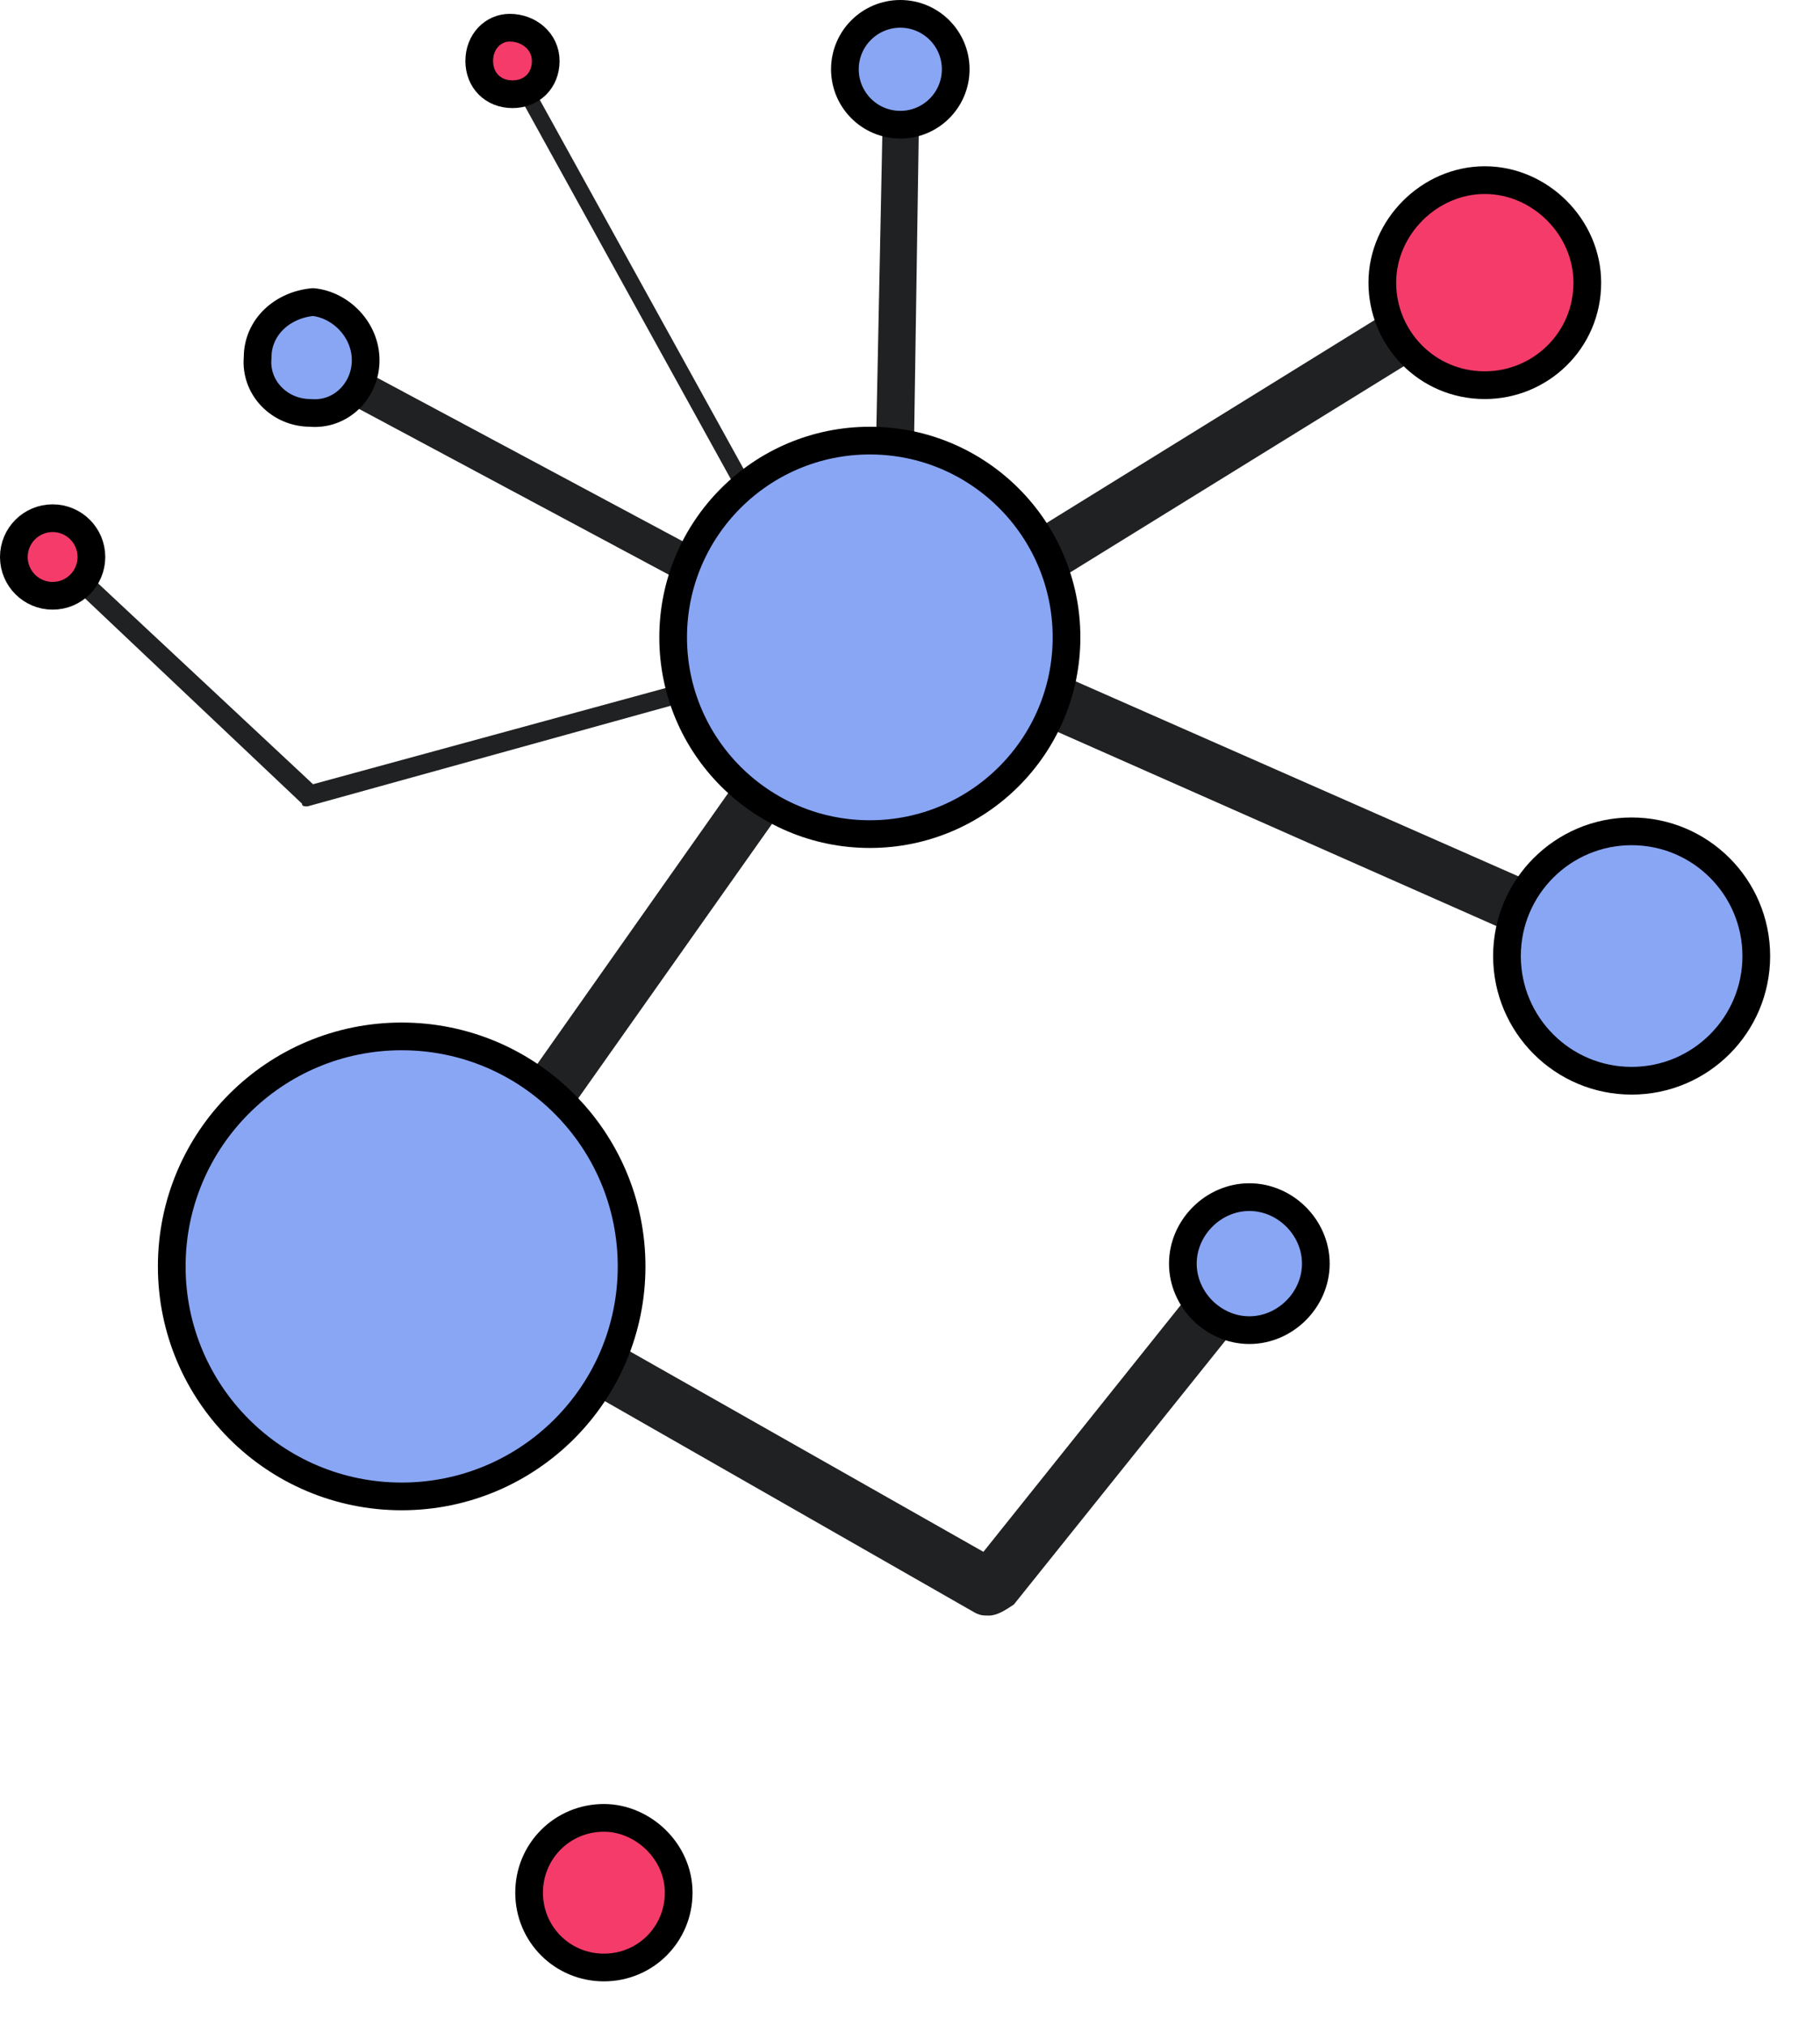 <?xml version="1.0" encoding="utf-8"?>
<!-- Generator: Adobe Illustrator 25.4.0, SVG Export Plug-In . SVG Version: 6.00 Build 0)  -->
<svg version="1.1" id="Layer_1" xmlns="http://www.w3.org/2000/svg" xmlns:xlink="http://www.w3.org/1999/xlink" x="0px" y="0px"
	 viewBox="0 0 65.7 73.1" style="enable-background:new 0 0 65.7 73.1;" xml:space="preserve">
<style type="text/css">
	.st0{fill:#202123;}
	.st1{fill:#89A6F5;stroke:#000000;stroke-linecap:round;stroke-linejoin:round;}
	.st2{fill:#F53B69;stroke:#000000;stroke-miterlimit:10;}
</style>
<path class="st0" d="M32.2,22.8L32.2,22.8c-0.4,0-0.7-0.3-0.7-0.7l0.4-19.6c0-0.4,0.3-0.6,0.7-0.6l0,0c0.4,0,0.6,0.3,0.6,0.7
	c0,0,0,0,0,0l-0.3,19.6C32.8,22.5,32.5,22.8,32.2,22.8z"/>
<path class="st0" d="M58.9,35.5c-0.1,0-0.3,0-0.4-0.1l-26-11.5c-0.3-0.2-0.6-0.5-0.6-0.8c0-0.4,0.2-0.7,0.5-0.9L53.1,9.4
	c0.5-0.2,1.1,0.1,1.3,0.6c0.1,0.4,0,0.8-0.3,1.1L35,22.9l24.3,10.7c0.5,0.2,0.7,0.8,0.5,1.3C59.6,35.3,59.3,35.5,58.9,35.5z"/>
<path class="st0" d="M35.7,58.3c-0.2,0-0.3,0-0.5-0.1L14.9,46.6c-0.2-0.1-0.4-0.4-0.5-0.6c-0.1-0.3,0-0.6,0.2-0.8l16-22.7
	c0.4-0.4,1-0.4,1.4,0c0.3,0.3,0.4,0.8,0.2,1.1L16.8,45.4L35.5,56l8.8-11c0.3-0.4,1-0.5,1.4-0.1c0.4,0.3,0.5,1,0.2,1.4l-9.3,11.6
	C36.3,58.1,36,58.3,35.7,58.3z"/>
<path class="st0" d="M11.1,29.1c-0.1,0-0.2,0-0.2-0.1l-9.2-8.7c-0.1-0.1-0.1-0.3,0-0.5c0,0,0,0,0,0c0.1-0.1,0.3-0.1,0.5,0
	c0,0,0,0,0,0l9.1,8.5l20.9-5.7c0.2,0,0.4,0.1,0.4,0.2c0,0.2-0.1,0.3-0.2,0.4L11.1,29.1L11.1,29.1z"/>
<path class="st0" d="M28.4,20.6c-0.1,0-0.2-0.1-0.3-0.2l-10-18.1c-0.1-0.2,0-0.3,0.1-0.4c0,0,0,0,0,0c0.2-0.1,0.3,0,0.4,0.1
	c0,0,0,0,0,0l10,18.1c0.1,0.2,0,0.3-0.1,0.4c0,0,0,0,0,0C28.5,20.6,28.5,20.6,28.4,20.6z"/>
<path class="st0" d="M26.8,22.1c-0.1,0-0.2,0-0.3-0.1l-15.7-8.4c-0.3-0.1-0.5-0.5-0.3-0.9c0.1-0.3,0.5-0.5,0.9-0.3
	c0,0,0.1,0,0.1,0.1l15.7,8.4c0.3,0.2,0.4,0.6,0.3,0.9C27.2,22,27,22.1,26.8,22.1z"/>
<circle class="st1" cx="31.4" cy="23" r="7.1"/>
<circle class="st1" cx="58.9" cy="34.5" r="4.5"/>
<path class="st1" d="M47.5,45.6c0,1.3-1.1,2.4-2.4,2.4s-2.4-1.1-2.4-2.4c0-1.3,1.1-2.4,2.4-2.4C46.4,43.2,47.5,44.3,47.5,45.6
	C47.5,45.6,47.5,45.6,47.5,45.6z"/>
<path class="st1" d="M13.2,13c0,1.1-0.9,2-2,1.9c-1.1,0-2-0.9-1.9-2c0-1.1,0.9-1.9,2-2C12.3,11,13.2,11.9,13.2,13z"/>
<circle class="st1" cx="14.5" cy="45.7" r="8.3"/>
<path class="st2" d="M57.3,10.2c0,2.1-1.7,3.7-3.7,3.7c-2.1,0-3.7-1.7-3.7-3.7s1.7-3.7,3.7-3.7l0,0C55.6,6.5,57.3,8.2,57.3,10.2z"/>
<circle class="st1" cx="32.5" cy="2.5" r="2"/>
<path class="st2" d="M19.7,2.2c0,0.7-0.5,1.2-1.2,1.2c-0.7,0-1.2-0.5-1.2-1.2S17.8,1,18.4,1c0,0,0,0,0,0C19.1,1,19.7,1.5,19.7,2.2z"
	/>
<circle class="st2" cx="1.9" cy="20.1" r="1.4"/>
<path class="st2" d="M24.5,68.3c0,1.5-1.2,2.7-2.7,2.7c-1.5,0-2.7-1.2-2.7-2.7c0-1.5,1.2-2.7,2.7-2.7l0,0
	C23.2,65.6,24.5,66.8,24.5,68.3z"/>
</svg>
